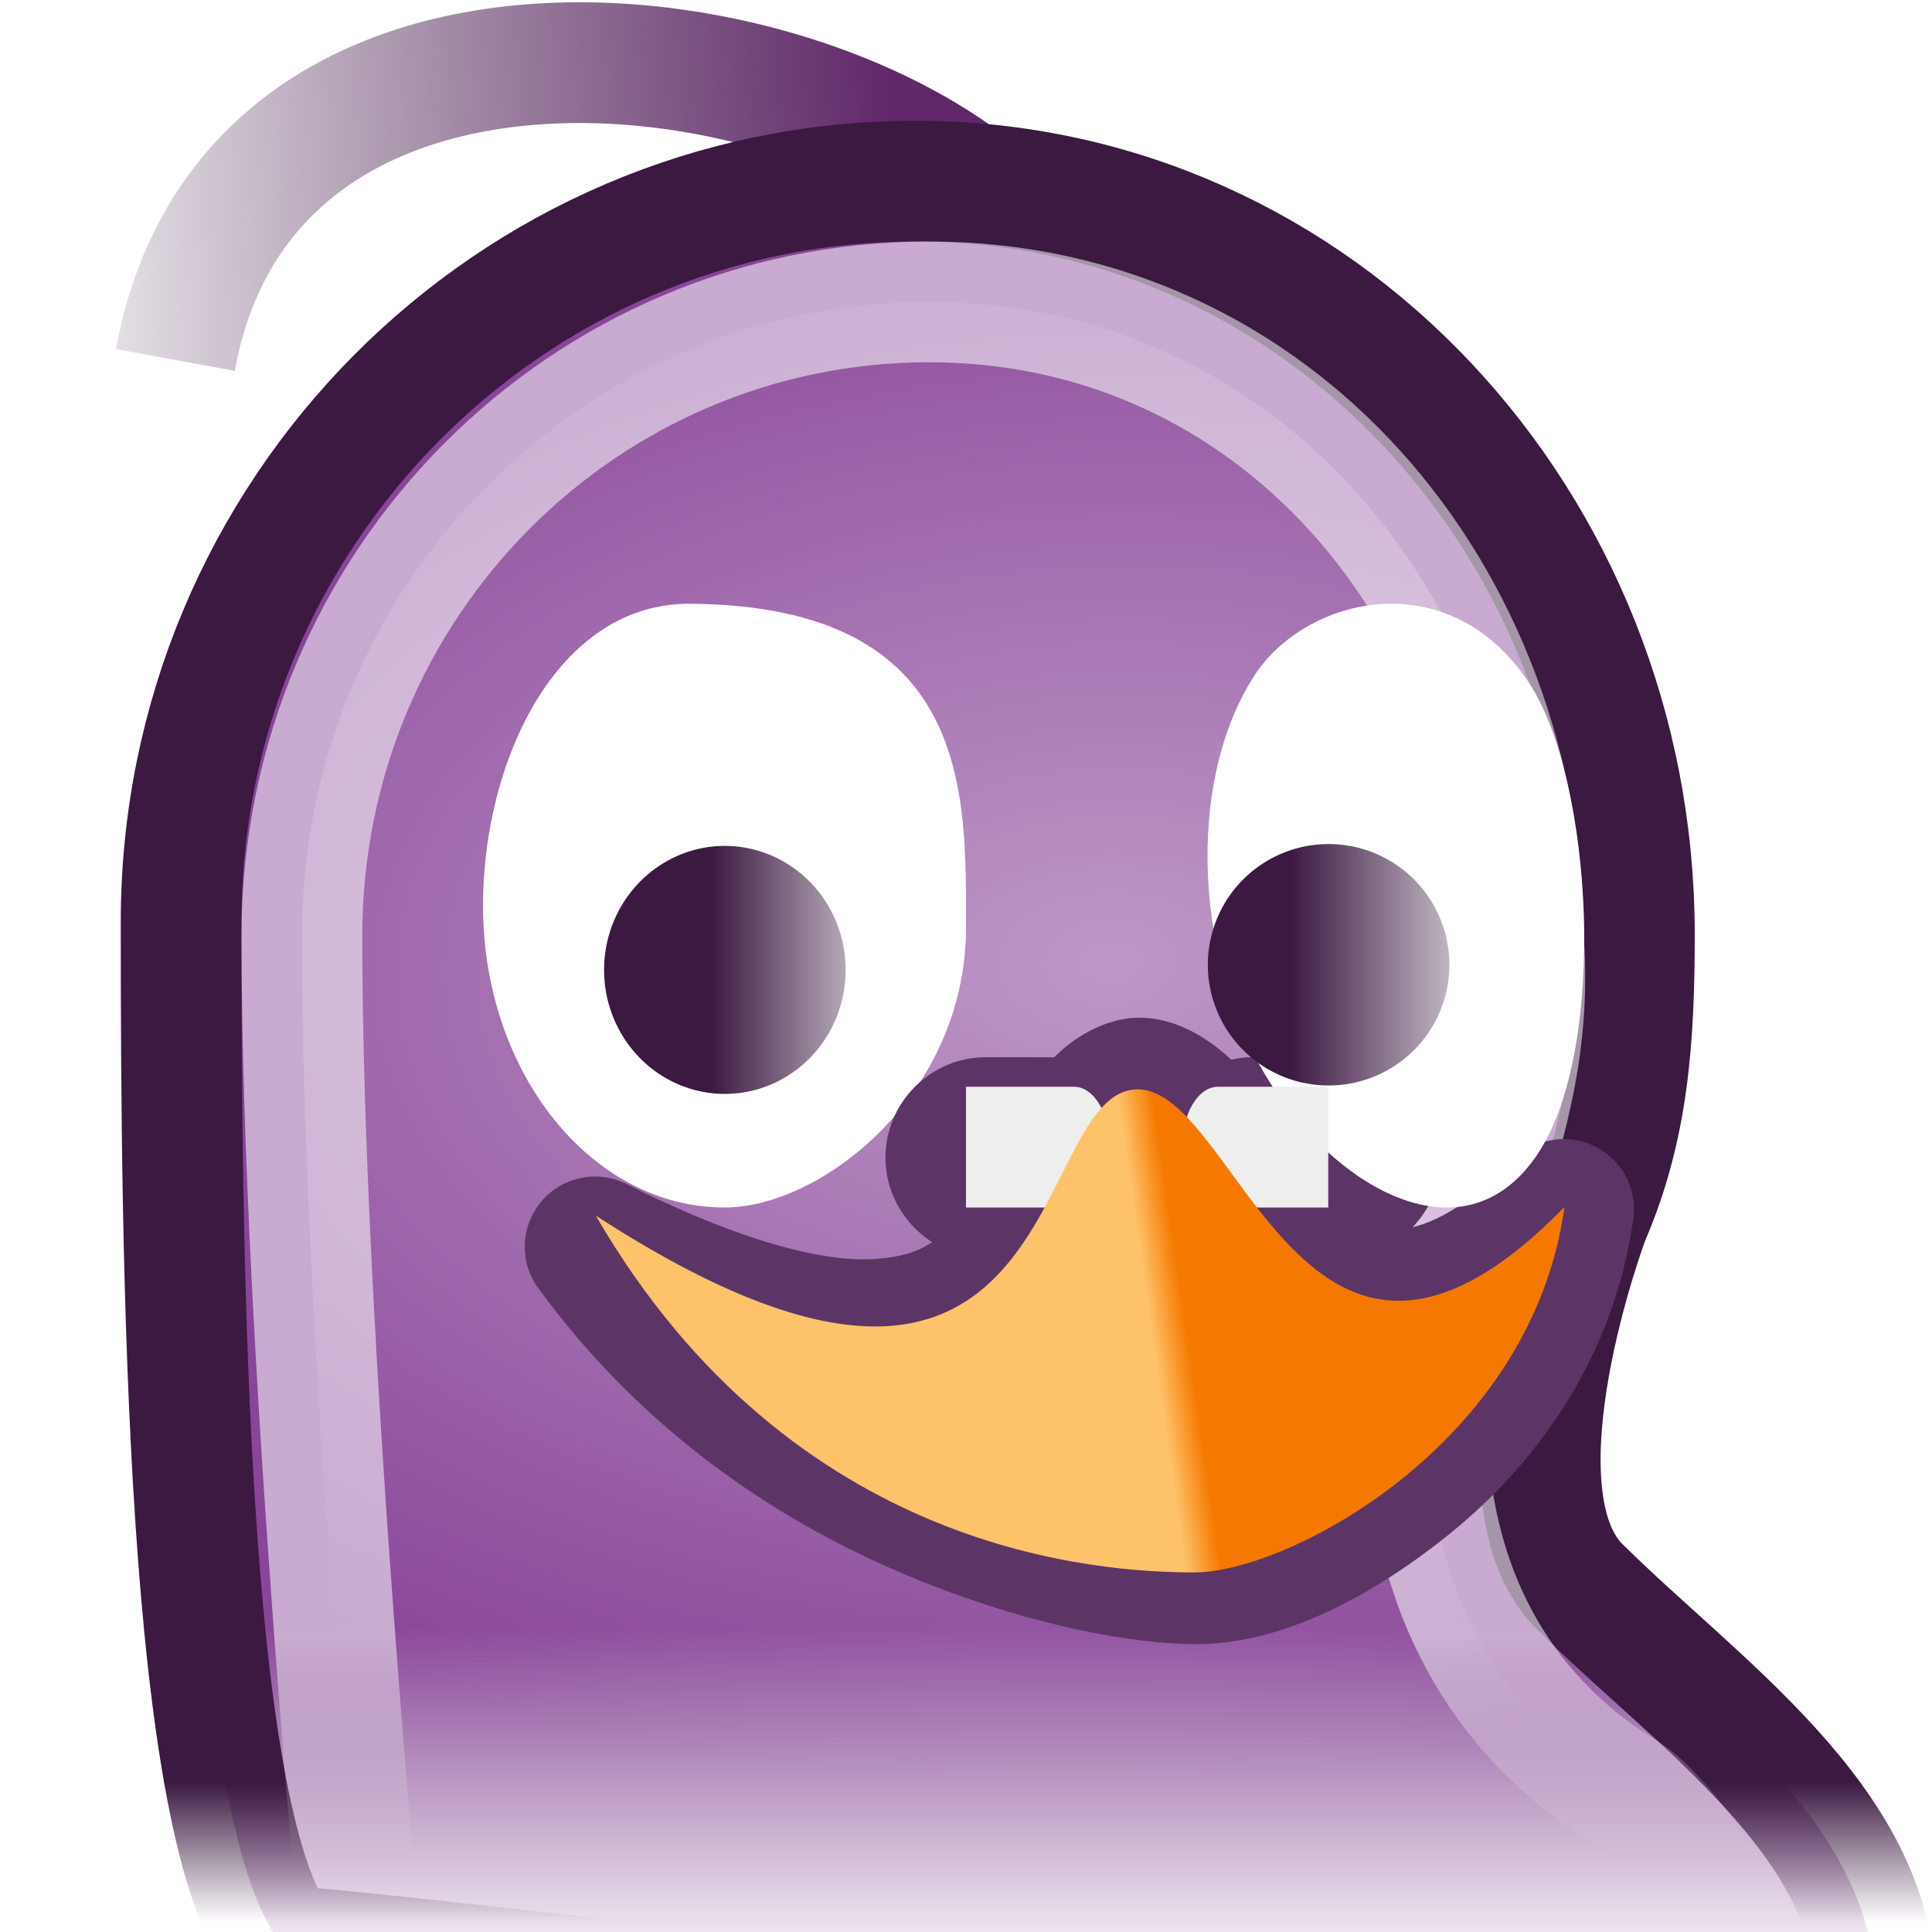 <?xml version="1.0" encoding="UTF-8" standalone="no"?>
<!-- Created with Inkscape (http://www.inkscape.org/) -->
<svg
   xmlns:dc="http://purl.org/dc/elements/1.1/"
   xmlns:cc="http://creativecommons.org/ns#"
   xmlns:rdf="http://www.w3.org/1999/02/22-rdf-syntax-ns#"
   xmlns:svg="http://www.w3.org/2000/svg"
   xmlns="http://www.w3.org/2000/svg"
   xmlns:xlink="http://www.w3.org/1999/xlink"
   xmlns:sodipodi="http://sodipodi.sourceforge.net/DTD/sodipodi-0.dtd"
   xmlns:inkscape="http://www.inkscape.org/namespaces/inkscape"
   width="16"
   height="16"
   id="svg4345"
   sodipodi:version="0.32"
   inkscape:version="0.46"
   sodipodi:docbase="/home/hbons/Desktop/Pidgin/2.1.0/icons/24/scalable"
   sodipodi:docname="pidgin.svg"
   inkscape:export-filename="/home/hbons/Bureaublad/pidgin16-4.png"
   inkscape:export-xdpi="90"
   inkscape:export-ydpi="90"
   version="1.0"
   inkscape:output_extension="org.inkscape.output.svg.inkscape">
  <defs
     id="defs4347">
    <linearGradient
       id="linearGradient8739"
       inkscape:collect="always">
      <stop
         id="stop8741"
         offset="0"
         style="stop-color:#602869;stop-opacity:1" />
      <stop
         id="stop8743"
         offset="1"
         style="stop-color:#3b1941;stop-opacity:0;" />
    </linearGradient>
    <linearGradient
       inkscape:collect="always"
       id="linearGradient8780">
      <stop
         style="stop-color:#3b1941;stop-opacity:1;"
         offset="0"
         id="stop8782" />
      <stop
         style="stop-color:#3b1941;stop-opacity:0;"
         offset="1"
         id="stop8784" />
    </linearGradient>
    <linearGradient
       inkscape:collect="always"
       id="linearGradient8760">
      <stop
         style="stop-color:#3b1941;stop-opacity:1;"
         offset="0"
         id="stop8762" />
      <stop
         style="stop-color:#3b1941;stop-opacity:0;"
         offset="1"
         id="stop8764" />
    </linearGradient>
    <linearGradient
       id="linearGradient8989"
       inkscape:collect="always">
      <stop
         id="stop8991"
         offset="0"
         style="stop-color:#ffffff;stop-opacity:1" />
      <stop
         id="stop8993"
         offset="1"
         style="stop-color:#eeeeec;stop-opacity:0;" />
    </linearGradient>
    <linearGradient
       inkscape:collect="always"
       id="linearGradient8776">
      <stop
         style="stop-color:#ffffff;stop-opacity:0.824"
         offset="0"
         id="stop8778" />
      <stop
         style="stop-color:#ffffff;stop-opacity:0"
         offset="1"
         id="stop8780" />
    </linearGradient>
    <linearGradient
       inkscape:collect="always"
       id="linearGradient8720">
      <stop
         style="stop-color:#fdc26a;stop-opacity:1"
         offset="0"
         id="stop8722" />
      <stop
         style="stop-color:#f57900;stop-opacity:1"
         offset="1"
         id="stop8724" />
    </linearGradient>
    <inkscape:perspective
       sodipodi:type="inkscape:persp3d"
       inkscape:vp_x="0 : 12 : 1"
       inkscape:vp_y="0 : 1000 : 0"
       inkscape:vp_z="24 : 12 : 1"
       inkscape:persp3d-origin="12 : 8 : 1"
       id="perspective97" />
    <linearGradient
       inkscape:collect="always"
       id="linearGradient3124">
      <stop
         style="stop-color:#3b1941;stop-opacity:1;"
         offset="0"
         id="stop3126" />
      <stop
         style="stop-color:#3b1941;stop-opacity:0;"
         offset="1"
         id="stop3128" />
    </linearGradient>
    <linearGradient
       inkscape:collect="always"
       id="linearGradient3116">
      <stop
         style="stop-color:#894599;stop-opacity:1"
         offset="0"
         id="stop3118" />
      <stop
         style="stop-color:#82508e;stop-opacity:0"
         offset="1"
         id="stop3120" />
    </linearGradient>
    <linearGradient
       inkscape:collect="always"
       id="linearGradient5438">
      <stop
         style="stop-color:white;stop-opacity:1;"
         offset="0"
         id="stop5440" />
      <stop
         style="stop-color:white;stop-opacity:0;"
         offset="1"
         id="stop5442" />
    </linearGradient>
    <linearGradient
       inkscape:collect="always"
       id="linearGradient6817">
      <stop
         style="stop-color:white;stop-opacity:1;"
         offset="0"
         id="stop6819" />
      <stop
         style="stop-color:white;stop-opacity:0;"
         offset="1"
         id="stop6821" />
    </linearGradient>
    <linearGradient
       inkscape:collect="always"
       id="linearGradient6537">
      <stop
         style="stop-color:white;stop-opacity:1;"
         offset="0"
         id="stop6539" />
      <stop
         style="stop-color:white;stop-opacity:0;"
         offset="1"
         id="stop6541" />
    </linearGradient>
    <linearGradient
       inkscape:collect="always"
       id="linearGradient6506">
      <stop
         style="stop-color:#eeeeec;stop-opacity:1;"
         offset="0"
         id="stop6508" />
      <stop
         style="stop-color:#eeeeec;stop-opacity:0;"
         offset="1"
         id="stop6510" />
    </linearGradient>
    <linearGradient
       id="linearGradient2804">
      <stop
         style="stop-color:black;stop-opacity:0;"
         offset="0"
         id="stop2806" />
      <stop
         id="stop2812"
         offset="0.5"
         style="stop-color:black;stop-opacity:1;" />
      <stop
         style="stop-color:black;stop-opacity:0;"
         offset="1"
         id="stop2808" />
    </linearGradient>
    <radialGradient
       inkscape:collect="always"
       xlink:href="#linearGradient25546"
       id="radialGradient25572"
       gradientUnits="userSpaceOnUse"
       gradientTransform="matrix(1,0,0,0.995,0,4.16407e-2)"
       cx="7.884"
       cy="1.51"
       fx="7.884"
       fy="1.51"
       r="8.488" />
    <radialGradient
       inkscape:collect="always"
       xlink:href="#linearGradient25546"
       id="radialGradient25568"
       gradientUnits="userSpaceOnUse"
       gradientTransform="matrix(1,0,0,0.995,0,4.16407e-2)"
       cx="7.884"
       cy="0.145"
       fx="7.884"
       fy="0.145"
       r="8.488" />
    <linearGradient
       inkscape:collect="always"
       id="linearGradient25546">
      <stop
         style="stop-color:white;stop-opacity:1;"
         offset="0"
         id="stop25548" />
      <stop
         style="stop-color:white;stop-opacity:0;"
         offset="1"
         id="stop25550" />
    </linearGradient>
    <radialGradient
       inkscape:collect="always"
       xlink:href="#linearGradient25546"
       id="radialGradient25554"
       cx="7.884"
       cy="2.624"
       fx="7.884"
       fy="2.624"
       r="8.488"
       gradientTransform="matrix(1.131,0,0,1.125,-1.035,-0.301)"
       gradientUnits="userSpaceOnUse" />
    <linearGradient
       id="linearGradient3800">
      <stop
         style="stop-color:#f4d9b1;stop-opacity:1;"
         offset="0"
         id="stop3802" />
      <stop
         style="stop-color:#df9725;stop-opacity:1;"
         offset="1"
         id="stop3804" />
    </linearGradient>
    <linearGradient
       inkscape:collect="always"
       xlink:href="#linearGradient8989"
       id="linearGradient6512"
       x1="15.243"
       y1="38.067"
       x2="15.243"
       y2="42.163"
       gradientUnits="userSpaceOnUse"
       gradientTransform="matrix(0.475,0,0,0.459,0.571,-3.957)" />
    <linearGradient
       inkscape:collect="always"
       xlink:href="#linearGradient6817"
       id="linearGradient6823"
       x1="0.239"
       y1="38.95"
       x2="5.709"
       y2="42.983"
       gradientUnits="userSpaceOnUse" />
    <linearGradient
       inkscape:collect="always"
       xlink:href="#linearGradient5438"
       id="linearGradient5444"
       x1="30.152"
       y1="-0.865"
       x2="30.152"
       y2="23.012"
       gradientUnits="userSpaceOnUse" />
    <linearGradient
       gradientUnits="userSpaceOnUse"
       y2="44.272"
       x2="5.537"
       y1="39.902"
       x1="-1.684"
       id="linearGradient6569"
       xlink:href="#linearGradient6563"
       inkscape:collect="always" />
    <linearGradient
       gradientUnits="userSpaceOnUse"
       y2="23.559"
       x2="30.5"
       y1="0.034"
       x1="30.5"
       id="linearGradient2089"
       xlink:href="#linearGradient6537"
       inkscape:collect="always" />
    <linearGradient
       gradientUnits="userSpaceOnUse"
       y2="50.08"
       x2="14.943"
       y1="39.743"
       x1="15.646"
       id="linearGradient2087"
       xlink:href="#linearGradient6506"
       inkscape:collect="always" />
    <linearGradient
       id="linearGradient2081">
      <stop
         id="stop2083"
         offset="0"
         style="stop-color:#f4d9b1;stop-opacity:1;" />
      <stop
         id="stop2085"
         offset="1"
         style="stop-color:#df9725;stop-opacity:1;" />
    </linearGradient>
    <radialGradient
       gradientUnits="userSpaceOnUse"
       gradientTransform="matrix(1.131,0,0,1.125,-1.035,-0.301)"
       r="8.488"
       fy="2.624"
       fx="7.884"
       cy="2.624"
       cx="7.884"
       id="radialGradient2079"
       xlink:href="#linearGradient25546"
       inkscape:collect="always" />
    <radialGradient
       r="8.488"
       fy="0.145"
       fx="7.884"
       cy="0.145"
       cx="7.884"
       gradientTransform="matrix(1,0,0,0.995,0,4.16407e-2)"
       gradientUnits="userSpaceOnUse"
       id="radialGradient2071"
       xlink:href="#linearGradient25546"
       inkscape:collect="always" />
    <radialGradient
       r="8.488"
       fy="1.51"
       fx="7.884"
       cy="1.51"
       cx="7.884"
       gradientTransform="matrix(1,0,0,0.995,0,4.16407e-2)"
       gradientUnits="userSpaceOnUse"
       id="radialGradient2069"
       xlink:href="#linearGradient25546"
       inkscape:collect="always" />
    <linearGradient
       id="linearGradient2061">
      <stop
         id="stop2063"
         offset="0"
         style="stop-color:black;stop-opacity:0;" />
      <stop
         style="stop-color:black;stop-opacity:1;"
         offset="0.5"
         id="stop2065" />
      <stop
         id="stop2067"
         offset="1"
         style="stop-color:black;stop-opacity:0;" />
    </linearGradient>
    <linearGradient
       id="linearGradient6563"
       inkscape:collect="always">
      <stop
         id="stop6565"
         offset="0"
         style="stop-color:white;stop-opacity:1;" />
      <stop
         id="stop6567"
         offset="1"
         style="stop-color:white;stop-opacity:0;" />
    </linearGradient>
    <linearGradient
       id="linearGradient2850"
       inkscape:collect="always">
      <stop
         id="stop2852"
         offset="0"
         style="stop-color:#ce5c00;stop-opacity:1;" />
      <stop
         id="stop2854"
         offset="1"
         style="stop-color:#ce5c00;stop-opacity:0;" />
    </linearGradient>
    <linearGradient
       id="linearGradient3958"
       inkscape:collect="always">
      <stop
         id="stop3960"
         offset="0"
         style="stop-color:#eeeeec;stop-opacity:1;" />
      <stop
         id="stop3962"
         offset="1"
         style="stop-color:#eeeeec;stop-opacity:0;" />
    </linearGradient>
    <linearGradient
       id="linearGradient3968"
       inkscape:collect="always">
      <stop
         id="stop3970"
         offset="0"
         style="stop-color:#82508e;stop-opacity:1;" />
      <stop
         id="stop3972"
         offset="1"
         style="stop-color:#82508e;stop-opacity:0;" />
    </linearGradient>
    <linearGradient
       id="linearGradient3976"
       inkscape:collect="always">
      <stop
         id="stop3978"
         offset="0"
         style="stop-color:#3b1941;stop-opacity:1;" />
      <stop
         id="stop3980"
         offset="1"
         style="stop-color:#3b1941;stop-opacity:0;" />
    </linearGradient>
    <linearGradient
       inkscape:collect="always"
       xlink:href="#linearGradient2850"
       id="linearGradient2149"
       gradientUnits="userSpaceOnUse"
       gradientTransform="matrix(0.769,0,0,0.714,-34.231,-12.286)"
       x1="21.786"
       y1="28.143"
       x2="17.786"
       y2="30.071" />
    <radialGradient
       inkscape:collect="always"
       xlink:href="#linearGradient3958"
       id="radialGradient2191"
       gradientUnits="userSpaceOnUse"
       gradientTransform="matrix(1.116,0,0,1.077,-36.395,-20.287)"
       cx="9.064"
       cy="21.512"
       fx="9.064"
       fy="21.512"
       r="16.664" />
    <linearGradient
       inkscape:collect="always"
       xlink:href="#linearGradient6506"
       id="linearGradient2193"
       gradientUnits="userSpaceOnUse"
       x1="15.646"
       y1="39.743"
       x2="15.646"
       y2="53.502"
       gradientTransform="matrix(0.661,0,0,0.627,-32.269,-10.32)" />
    <linearGradient
       inkscape:collect="always"
       xlink:href="#linearGradient3968"
       id="linearGradient2196"
       gradientUnits="userSpaceOnUse"
       x1="16.133"
       y1="40.782"
       x2="16.133"
       y2="48.069"
       gradientTransform="matrix(0.677,0,0,0.647,-32.536,-10.908)" />
    <linearGradient
       inkscape:collect="always"
       xlink:href="#linearGradient3976"
       id="linearGradient2198"
       gradientUnits="userSpaceOnUse"
       x1="12.096"
       y1="40.908"
       x2="12.096"
       y2="46.463"
       gradientTransform="matrix(0.677,0,0,0.647,-32.536,-10.908)" />
    <linearGradient
       inkscape:collect="always"
       xlink:href="#linearGradient6537"
       id="linearGradient2201"
       gradientUnits="userSpaceOnUse"
       x1="30.5"
       y1="0.034"
       x2="30.5"
       y2="23.559"
       gradientTransform="matrix(0.669,0,0,0.669,-32.914,-10.192)" />
    <linearGradient
       inkscape:collect="always"
       xlink:href="#linearGradient3124"
       id="linearGradient3130"
       x1="12.562"
       y1="39.999"
       x2="12.562"
       y2="42.353"
       gradientUnits="userSpaceOnUse"
       gradientTransform="matrix(0.507,0,0,0.491,-2.0817467e-2,-4.88)" />
    <linearGradient
       inkscape:collect="always"
       xlink:href="#linearGradient5438"
       id="linearGradient2848"
       gradientUnits="userSpaceOnUse"
       x1="30.152"
       y1="-0.865"
       x2="30.152"
       y2="23.012" />
    <linearGradient
       inkscape:collect="always"
       xlink:href="#linearGradient8720"
       id="linearGradient8726"
       x1="12.806"
       y1="16.652"
       x2="13.167"
       y2="16.609"
       gradientUnits="userSpaceOnUse"
       gradientTransform="matrix(0.804,0,0,0.665,-0.699,0.372)" />
    <linearGradient
       inkscape:collect="always"
       xlink:href="#linearGradient3116"
       id="linearGradient8774"
       x1="10.625"
       y1="19.264"
       x2="10.625"
       y2="23.165"
       gradientUnits="userSpaceOnUse"
       gradientTransform="matrix(0.751,0,0,0.76,0.361,-1.161)" />
    <radialGradient
       inkscape:collect="always"
       xlink:href="#linearGradient8776"
       id="radialGradient8782"
       cx="11.539"
       cy="11.775"
       fx="11.539"
       fy="11.775"
       r="9.5"
       gradientTransform="matrix(1.149,-3.5818508e-2,2.1662967e-2,0.717,-4.319,-6.011096e-2)"
       gradientUnits="userSpaceOnUse" />
    <filter
       inkscape:collect="always"
       id="filter9040"
       x="-0.095"
       width="1.191"
       y="-0.322"
       height="1.644">
      <feGaussianBlur
         inkscape:collect="always"
         stdDeviation="0.226"
         id="feGaussianBlur9042" />
    </filter>
    <filter
       inkscape:collect="always"
       id="filter8756"
       x="-0.068"
       width="1.135"
       y="-0.123"
       height="1.246">
      <feGaussianBlur
         inkscape:collect="always"
         stdDeviation="0.25"
         id="feGaussianBlur8758" />
    </filter>
    <linearGradient
       inkscape:collect="always"
       xlink:href="#linearGradient8760"
       id="linearGradient8766"
       x1="10.026"
       y1="24.312"
       x2="12.261"
       y2="24.312"
       gradientUnits="userSpaceOnUse" />
    <linearGradient
       inkscape:collect="always"
       xlink:href="#linearGradient8780"
       id="linearGradient8793"
       gradientUnits="userSpaceOnUse"
       gradientTransform="matrix(0.74,0,0,2.451,-1.257,-0.572)"
       x1="7.823"
       y1="2.075"
       x2="2.312"
       y2="-0.763" />
    <linearGradient
       inkscape:collect="always"
       xlink:href="#linearGradient8780"
       id="linearGradient8797"
       gradientUnits="userSpaceOnUse"
       gradientTransform="matrix(0.74,0,0,2.451,-1.257,-0.572)"
       x1="7.823"
       y1="2.075"
       x2="2.312"
       y2="-0.763" />
    <linearGradient
       inkscape:collect="always"
       xlink:href="#linearGradient8780"
       id="linearGradient8800"
       gradientUnits="userSpaceOnUse"
       gradientTransform="matrix(0.74,0,0,2.451,-1.257,-0.572)"
       x1="7.823"
       y1="2.075"
       x2="2.312"
       y2="-0.763" />
    <linearGradient
       inkscape:collect="always"
       xlink:href="#linearGradient8780"
       id="linearGradient8803"
       gradientUnits="userSpaceOnUse"
       gradientTransform="matrix(0.74,0,0,2.451,-1.257,-0.572)"
       x1="7.823"
       y1="2.075"
       x2="2.312"
       y2="-0.763" />
    <linearGradient
       inkscape:collect="always"
       xlink:href="#linearGradient8780"
       id="linearGradient8806"
       gradientUnits="userSpaceOnUse"
       gradientTransform="matrix(0.74,0,0,2.451,-1.257,-0.572)"
       x1="7.823"
       y1="2.075"
       x2="2.312"
       y2="-0.763" />
    <linearGradient
       inkscape:collect="always"
       xlink:href="#linearGradient8780"
       id="linearGradient8809"
       gradientUnits="userSpaceOnUse"
       gradientTransform="matrix(0.74,0,0,2.451,-1.257,-0.572)"
       x1="7.823"
       y1="2.075"
       x2="2.312"
       y2="-0.763" />
    <linearGradient
       inkscape:collect="always"
       xlink:href="#linearGradient8739"
       id="linearGradient8816"
       gradientUnits="userSpaceOnUse"
       gradientTransform="matrix(1.206,0,0,3.387,-0.587,-0.531)"
       x1="6.629"
       y1="0.486"
       x2="0.447"
       y2="1.47" />
    <linearGradient
       inkscape:collect="always"
       xlink:href="#linearGradient8760"
       id="linearGradient8735"
       gradientUnits="userSpaceOnUse"
       x1="9.779"
       y1="24.312"
       x2="12.179"
       y2="24.312" />
  </defs>
  <sodipodi:namedview
     id="base"
     pagecolor="#ffffff"
     bordercolor="#666666"
     borderopacity="1.0"
     inkscape:pageopacity="0.0"
     inkscape:pageshadow="2"
     inkscape:zoom="32"
     inkscape:cx="17.336548"
     inkscape:cy="7.0248271"
     inkscape:current-layer="layer1"
     showgrid="true"
     inkscape:grid-bbox="true"
     inkscape:document-units="px"
     inkscape:window-width="1440"
     inkscape:window-height="847"
     inkscape:window-x="0"
     inkscape:window-y="0"
     showguides="true"
     inkscape:guide-bbox="true"
     inkscape:grid-points="false"
     width="24px"
     height="24px"
     inkscape:object-bbox="true"
     inkscape:snap-bbox="true"
     inkscape:snap-nodes="false"
     objecttolerance="10"
     gridtolerance="10">
    <inkscape:grid
       type="xygrid"
       id="grid7936"
       visible="true"
       enabled="true" />
  </sodipodi:namedview>
  <g
     id="layer1"
     inkscape:label="Layer 1"
     inkscape:groupmode="layer">
    <path
       style="opacity:1;fill:none;fill-rule:evenodd;stroke:url(#linearGradient8816);stroke-width:1;stroke-linecap:butt;stroke-linejoin:miter;stroke-opacity:1;stroke-miterlimit:4;stroke-dasharray:none"
       d="M 7.929,5.08 C 8.4,4.962 8.484,4.5 8.617,4.16 C 8.87,3.49 8.985,3.253 8.814,2.571 C 8.222,0.452 2.161,-0.884 1.452,2.981"
       id="path8814"
       sodipodi:nodetypes="cscc" />
    <path
       style="opacity:1;fill:url(#linearGradient8774);fill-opacity:1;stroke:url(#linearGradient3130);stroke-width:1;stroke-miterlimit:4;stroke-dasharray:none;stroke-opacity:1"
       d="M 7.583,1.5 C 4.225,1.5 1.5,4.248 1.5,7.635 C 1.5,10.409 1.537,15.205 2.349,16.119 C 2.951,16.119 14.146,17.5 15.51,17.5 C 16.582,17.5 15.53,16.489 15.53,16.489 C 15.53,15.082 14.037,14.095 13.065,13.123 C 12.317,12.33 13.16,10.089 13.16,10.089 C 13.485,9.338 13.535,8.606 13.535,7.735 C 13.535,4.349 10.941,1.5 7.583,1.5 z"
       id="path5176"
       sodipodi:nodetypes="cccccccsc" />
    <path
       style="opacity:0.543;fill:url(#radialGradient8782);fill-opacity:1;stroke:url(#linearGradient6512);stroke-width:1;stroke-miterlimit:4;stroke-dasharray:none;stroke-opacity:1"
       d="M 7.695,2.5 C 4.84,2.5 2.508,4.83 2.5,7.737 C 2.5,7.742 2.5,7.747 2.5,7.751 C 2.5,11.098 3.018,16.475 3.018,16.475 C 3.938,16.475 10.735,16.462 13.502,16.462 C 14.057,16.462 15,16.693 15,16.021 C 15,15.919 14.624,16.134 14.363,15.896 C 14.101,15.658 13.835,15.059 13.404,14.806 C 12.543,14.264 11.861,13.313 11.817,11.874 C 11.875,10.425 12.719,9.432 12.62,7.832 C 12.62,4.919 10.556,2.5 7.695,2.5 z"
       id="path5241"
       sodipodi:nodetypes="cscccsscccc" />
    <path
       style="opacity:1;fill:#ffffff;fill-opacity:1;stroke:none;stroke-width:1;stroke-miterlimit:4;stroke-opacity:1"
       d="M 8,7.681 C 8,9.061 6.806,10 6,10 C 4.896,10 4,8.88 4,7.5 C 4,6.301 4.614,4.991 5.718,5 C 8.059,5.018 8,6.591 8,7.681 z"
       id="path5157"
       sodipodi:nodetypes="csssc" />
    <path
       sodipodi:type="arc"
       style="opacity:1;fill:url(#linearGradient8766);fill-opacity:1;stroke:none;stroke-width:1;stroke-miterlimit:4;stroke-dasharray:none;stroke-opacity:1"
       id="path5162"
       sodipodi:cx="10.169642"
       sodipodi:cy="24.3125"
       sodipodi:rx="1.2410715"
       sodipodi:ry="1.2946428"
       d="M 11.411,24.312 A 1.241,1.295 0 1 1 8.929,24.312 A 1.241,1.295 0 1 1 11.411,24.312 z"
       transform="matrix(0.806,0,0,0.793,-2.194,-11.247)" />
    <path
       sodipodi:type="inkscape:offset"
       inkscape:radius="0.63276428"
       inkscape:original="M 10.5 14 C 10.223 14 10 14.223 10 14.5 C 10 14.777 10.223 15 10.5 15 L 11.5 15 C 11.777 15 12 14.777 12 14.5 C 12 14.223 11.777 14 11.5 14 L 10.5 14 z M 13.5 14 C 13.223 14 13 14.223 13 14.5 C 13 14.777 13.223 15 13.5 15 L 14.5 15 C 14.777 15 15 14.777 15 14.5 C 15 14.223 14.777 14 14.5 14 L 13.5 14 z "
       style="fill:#5c3566;fill-opacity:1;stroke:none;stroke-width:1;stroke-miterlimit:4;stroke-dasharray:none;stroke-opacity:1;filter:url(#filter9040)"
       id="path8998"
       d="M 10.5,13.375 C 9.883,13.375 9.375,13.883 9.375,14.5 C 9.375,15.117 9.883,15.625 10.5,15.625 L 11.5,15.625 C 11.997,15.625 12.352,15.266 12.5,14.812 C 12.648,15.266 13.003,15.625 13.5,15.625 L 14.5,15.625 C 15.117,15.625 15.625,15.117 15.625,14.5 C 15.625,13.883 15.117,13.375 14.5,13.375 L 13.5,13.375 C 13.003,13.375 12.648,13.734 12.5,14.188 C 12.352,13.734 11.997,13.375 11.5,13.375 L 10.5,13.375 z"
       transform="matrix(0.736,0,0,0.738,0.433,-1.115)" />
    <path
       sodipodi:type="inkscape:offset"
       inkscape:radius="0.58151811"
       inkscape:original="M 8.5 9 C 7.5744947 9 8.0888797 12.372263 4 10.3125 C 5.6494162 12.565197 8.197109 13 8.96875 13 C 9.7318012 13 11.759773 11.940619 12.03125 9.96875 C 9.8826905 12.168839 9.3373684 9 8.5 9 z "
       style="fill:#5c3566;fill-opacity:1;stroke:none;stroke-width:1.028;stroke-miterlimit:4;stroke-opacity:1;filter:url(#filter8756)"
       id="path7960"
       d="M 8.5,8.406 C 8.208,8.406 7.934,8.587 7.781,8.75 C 7.628,8.913 7.55,9.061 7.469,9.219 C 7.307,9.535 7.173,9.86 7,10.062 C 6.827,10.265 6.672,10.387 6.281,10.406 C 5.891,10.425 5.22,10.27 4.25,9.781 C 4.008,9.662 3.715,9.725 3.544,9.934 C 3.373,10.143 3.367,10.442 3.531,10.656 C 4.43,11.883 5.577,12.609 6.594,13.031 C 7.61,13.453 8.474,13.594 8.969,13.594 C 9.619,13.594 10.341,13.267 11.062,12.688 C 11.784,12.108 12.433,11.228 12.594,10.062 C 12.623,9.821 12.499,9.587 12.283,9.476 C 12.067,9.364 11.805,9.399 11.625,9.562 C 11.145,10.054 10.812,10.151 10.656,10.156 C 10.501,10.161 10.384,10.106 10.188,9.906 C 9.991,9.707 9.787,9.385 9.562,9.094 C 9.45,8.948 9.346,8.819 9.188,8.688 C 9.029,8.556 8.788,8.406 8.5,8.406 z"
       transform="translate(0.934,2.2097087e-2)" />
    <path
       style="fill:#ffffff;fill-opacity:1;stroke:none;stroke-width:1;stroke-miterlimit:4;stroke-opacity:1"
       d="M 12.665,5.659 C 12.001,4.651 10.82,4.941 10.395,5.585 C 9.814,6.468 9.882,8.002 10.546,9.01 C 11.123,9.887 12.157,10.434 12.738,9.551 C 13.319,8.669 13.19,6.456 12.665,5.659 z"
       id="path3134"
       sodipodi:nodetypes="csssc" />
    <path
       style="fill:#eeeeec;fill-opacity:1;stroke:none;stroke-width:1;stroke-miterlimit:4;stroke-dasharray:none;stroke-opacity:1"
       d="M 8,9 C 8,9 8,10 8,10 L 8.894,10 C 9.06,10 9.193,9.777 9.193,9.5 C 9.193,9.223 9.06,9 8.894,9 L 8,9 z M 10.087,9 C 9.922,9 9.789,9.223 9.789,9.5 C 9.789,9.777 9.922,10 10.087,10 L 11,10 C 11,10 11,9.168 11,9 L 10.087,9 z"
       id="rect3140"
       sodipodi:nodetypes="cccscccscccc" />
    <path
       style="fill:url(#linearGradient8726);fill-opacity:1;stroke:none;stroke-width:1.028;stroke-miterlimit:4;stroke-opacity:1"
       d="M 4.934,10.067 C 8.882,12.627 8.496,9.022 9.422,9.022 C 10.259,9.022 10.807,12.196 12.956,9.996 C 12.684,11.968 10.658,13.022 9.895,13.022 C 9.124,13.022 6.567,12.882 4.934,10.067 z"
       id="path3142"
       sodipodi:nodetypes="czczc" />
    <path
       sodipodi:type="arc"
       style="opacity:1;fill:url(#linearGradient8735);fill-opacity:1;stroke:none;stroke-width:1;stroke-miterlimit:4;stroke-dasharray:none;stroke-opacity:1"
       id="path8733"
       sodipodi:cx="10.169642"
       sodipodi:cy="24.3125"
       sodipodi:rx="1.2410715"
       sodipodi:ry="1.2946428"
       d="M 11.411,24.312 A 1.241,1.295 0 1 1 8.929,24.312 A 1.241,1.295 0 1 1 11.411,24.312 z"
       transform="matrix(0.806,0,0,0.772,2.806,-10.779)" />
  </g>
</svg>
